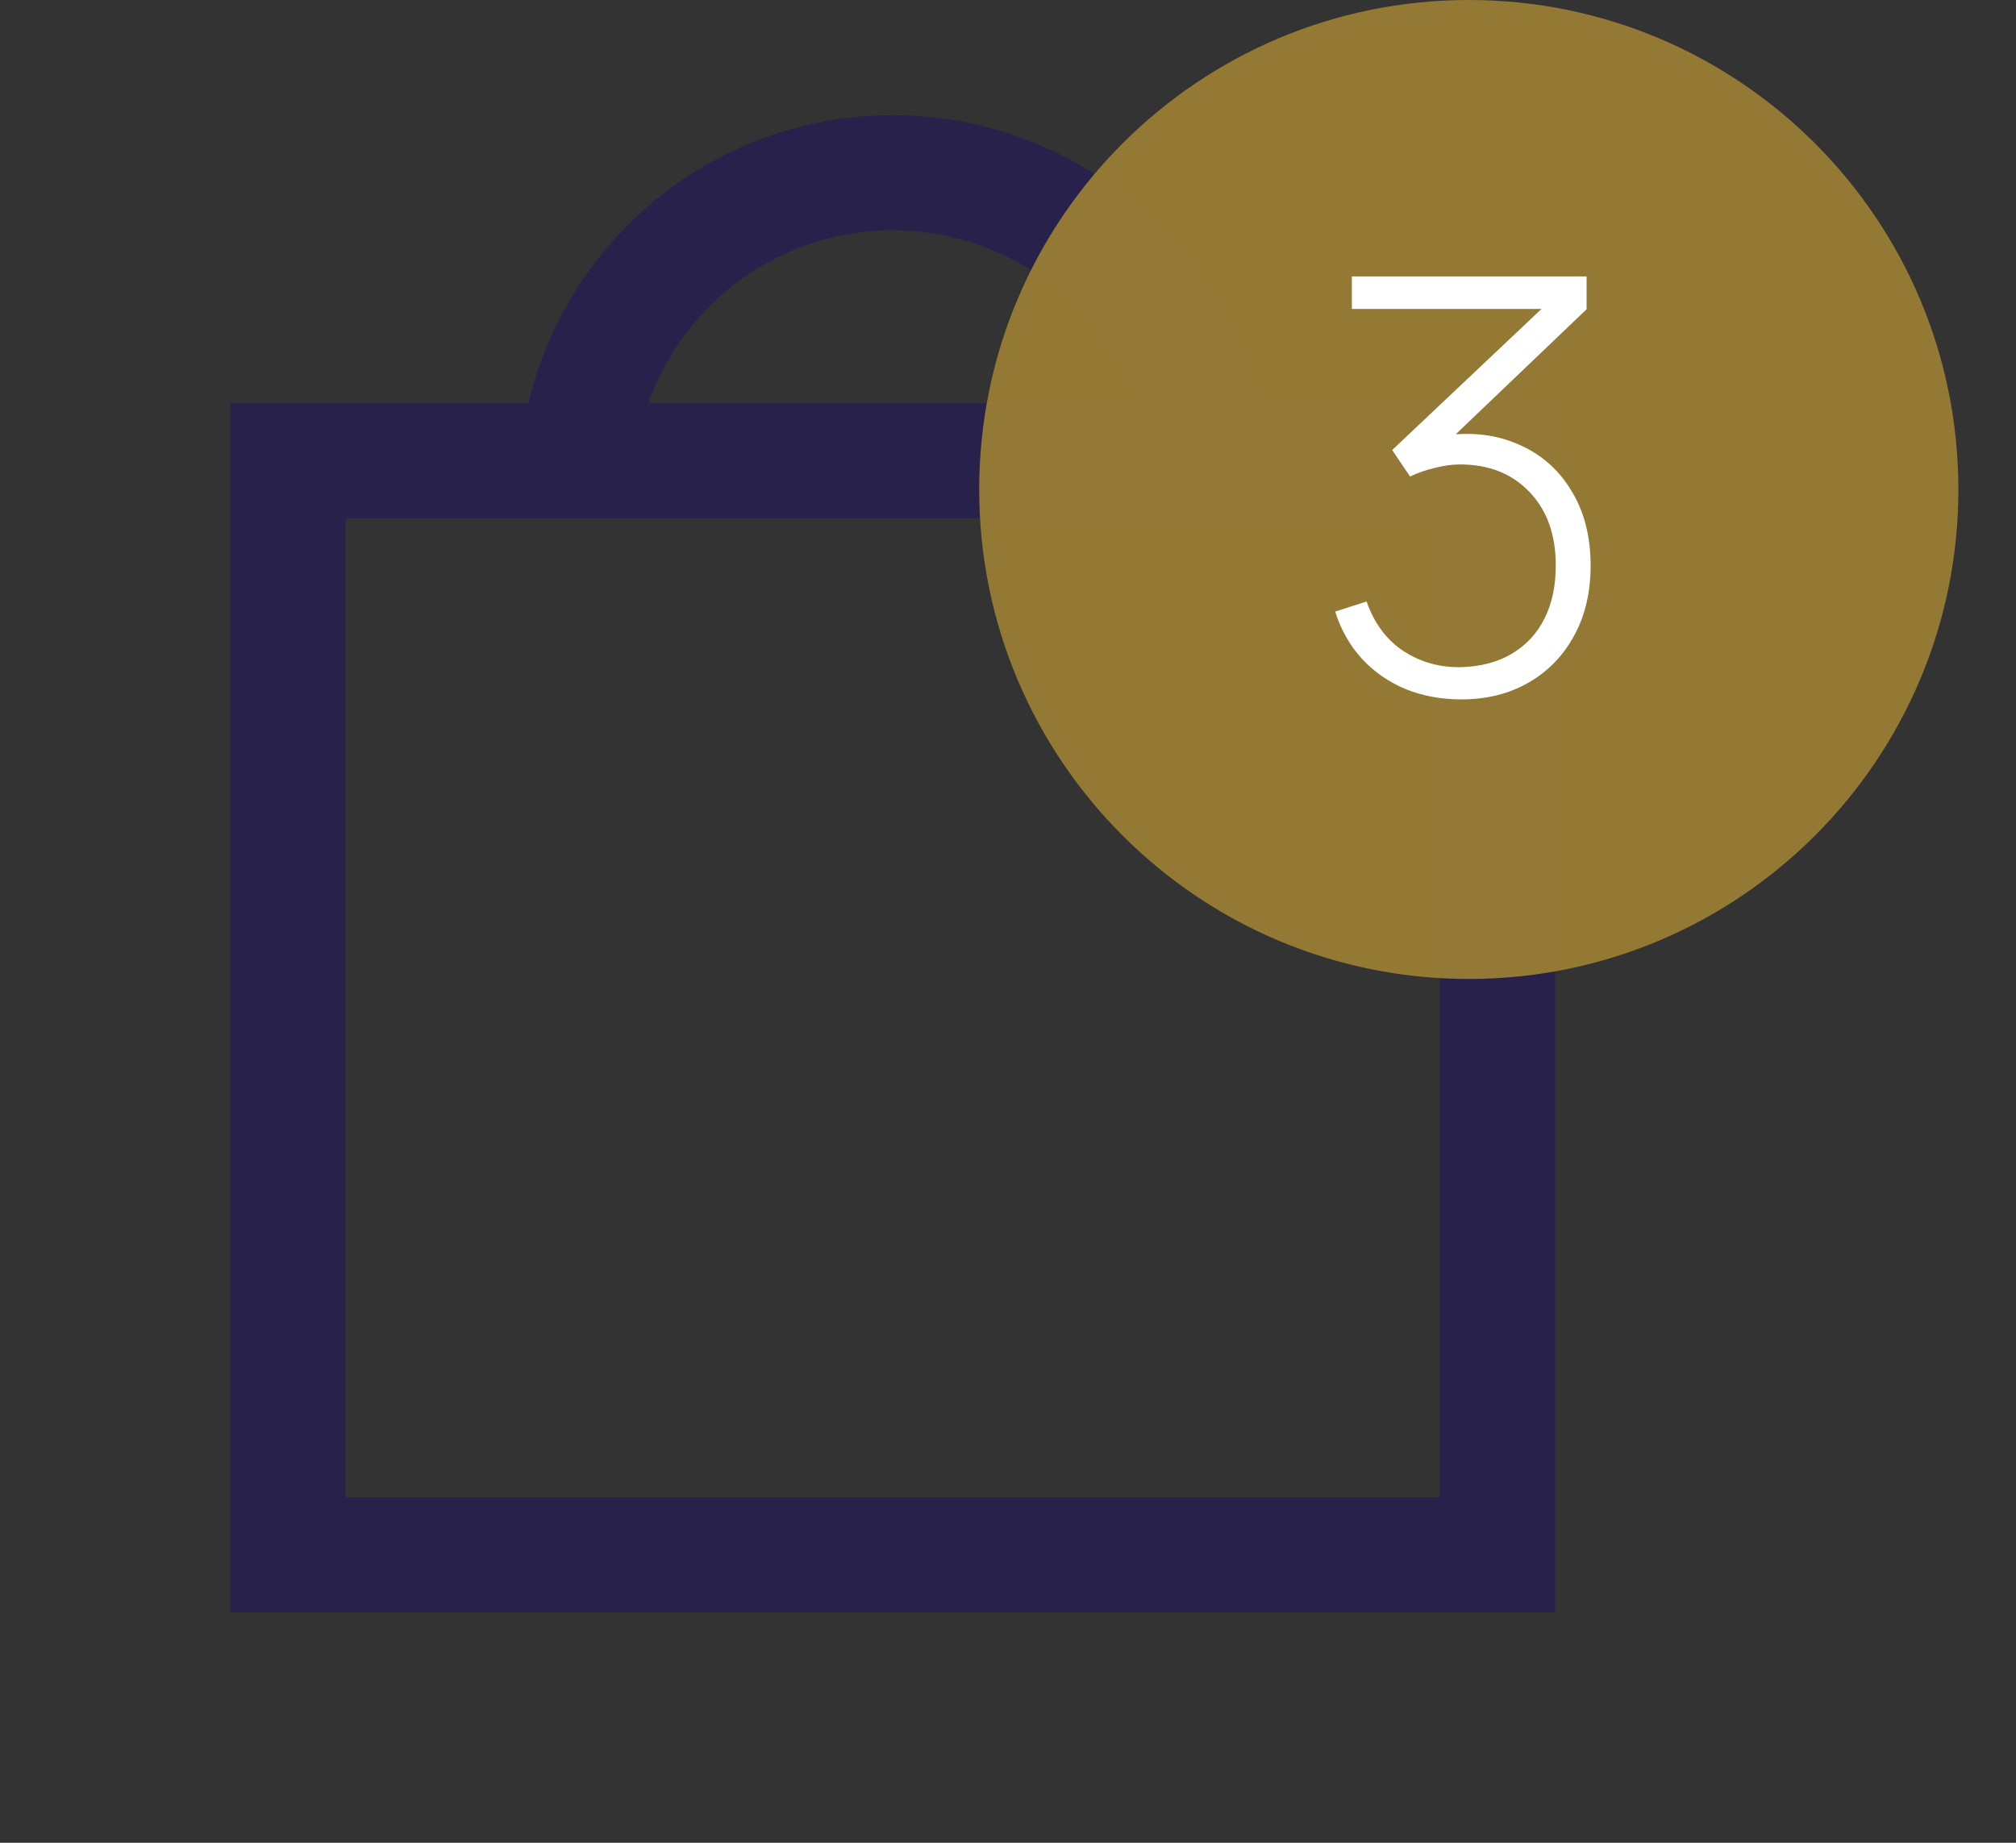 <svg width="35" height="32" viewBox="0 0 35 32" fill="none" xmlns="http://www.w3.org/2000/svg">
<rect x="0" y="0" width="35" height="32" fill="#333333" stroke="none"/>
<path fill-rule="evenodd" clip-rule="evenodd" d="M4 7H27V28H4V7ZM6 9V26H25V9H6Z" fill="#28214B"/>
<path fill-rule="evenodd" clip-rule="evenodd" d="M15.5 4C13.015 4 11 6.015 11 8.5H9C9 4.91 11.91 2 15.5 2C19.09 2 22 4.91 22 8.5H20C20 6.015 17.985 4 15.5 4Z" fill="#28214B"/>
<path opacity="0.92" d="M25.5 17C30.194 17 34 13.194 34 8.5C34 3.806 30.194 0 25.5 0C20.806 0 17 3.806 17 8.5C17 13.194 20.806 17 25.5 17Z" fill="#9C7F34"/>
<path d="M25.37 12.145C25.017 12.145 24.694 12.085 24.4 11.965C24.107 11.842 23.855 11.667 23.645 11.44C23.435 11.21 23.28 10.937 23.18 10.62L23.725 10.445C23.859 10.825 24.072 11.112 24.365 11.305C24.659 11.498 24.992 11.592 25.365 11.585C25.712 11.575 26.007 11.497 26.25 11.35C26.497 11.203 26.685 11 26.815 10.74C26.945 10.48 27.01 10.173 27.01 9.82C27.01 9.287 26.859 8.862 26.555 8.545C26.252 8.225 25.849 8.065 25.345 8.065C25.212 8.065 25.067 8.085 24.91 8.125C24.754 8.162 24.61 8.212 24.48 8.275L24.17 7.815L27.09 5.055L27.215 5.365H23.47V4.8H27.545V5.37L24.94 7.86L24.93 7.585C25.447 7.492 25.907 7.528 26.31 7.695C26.717 7.858 27.035 8.125 27.265 8.495C27.499 8.865 27.615 9.307 27.615 9.82C27.615 10.287 27.519 10.695 27.325 11.045C27.135 11.392 26.872 11.662 26.535 11.855C26.199 12.048 25.81 12.145 25.37 12.145Z" fill="white"/>
</svg>
